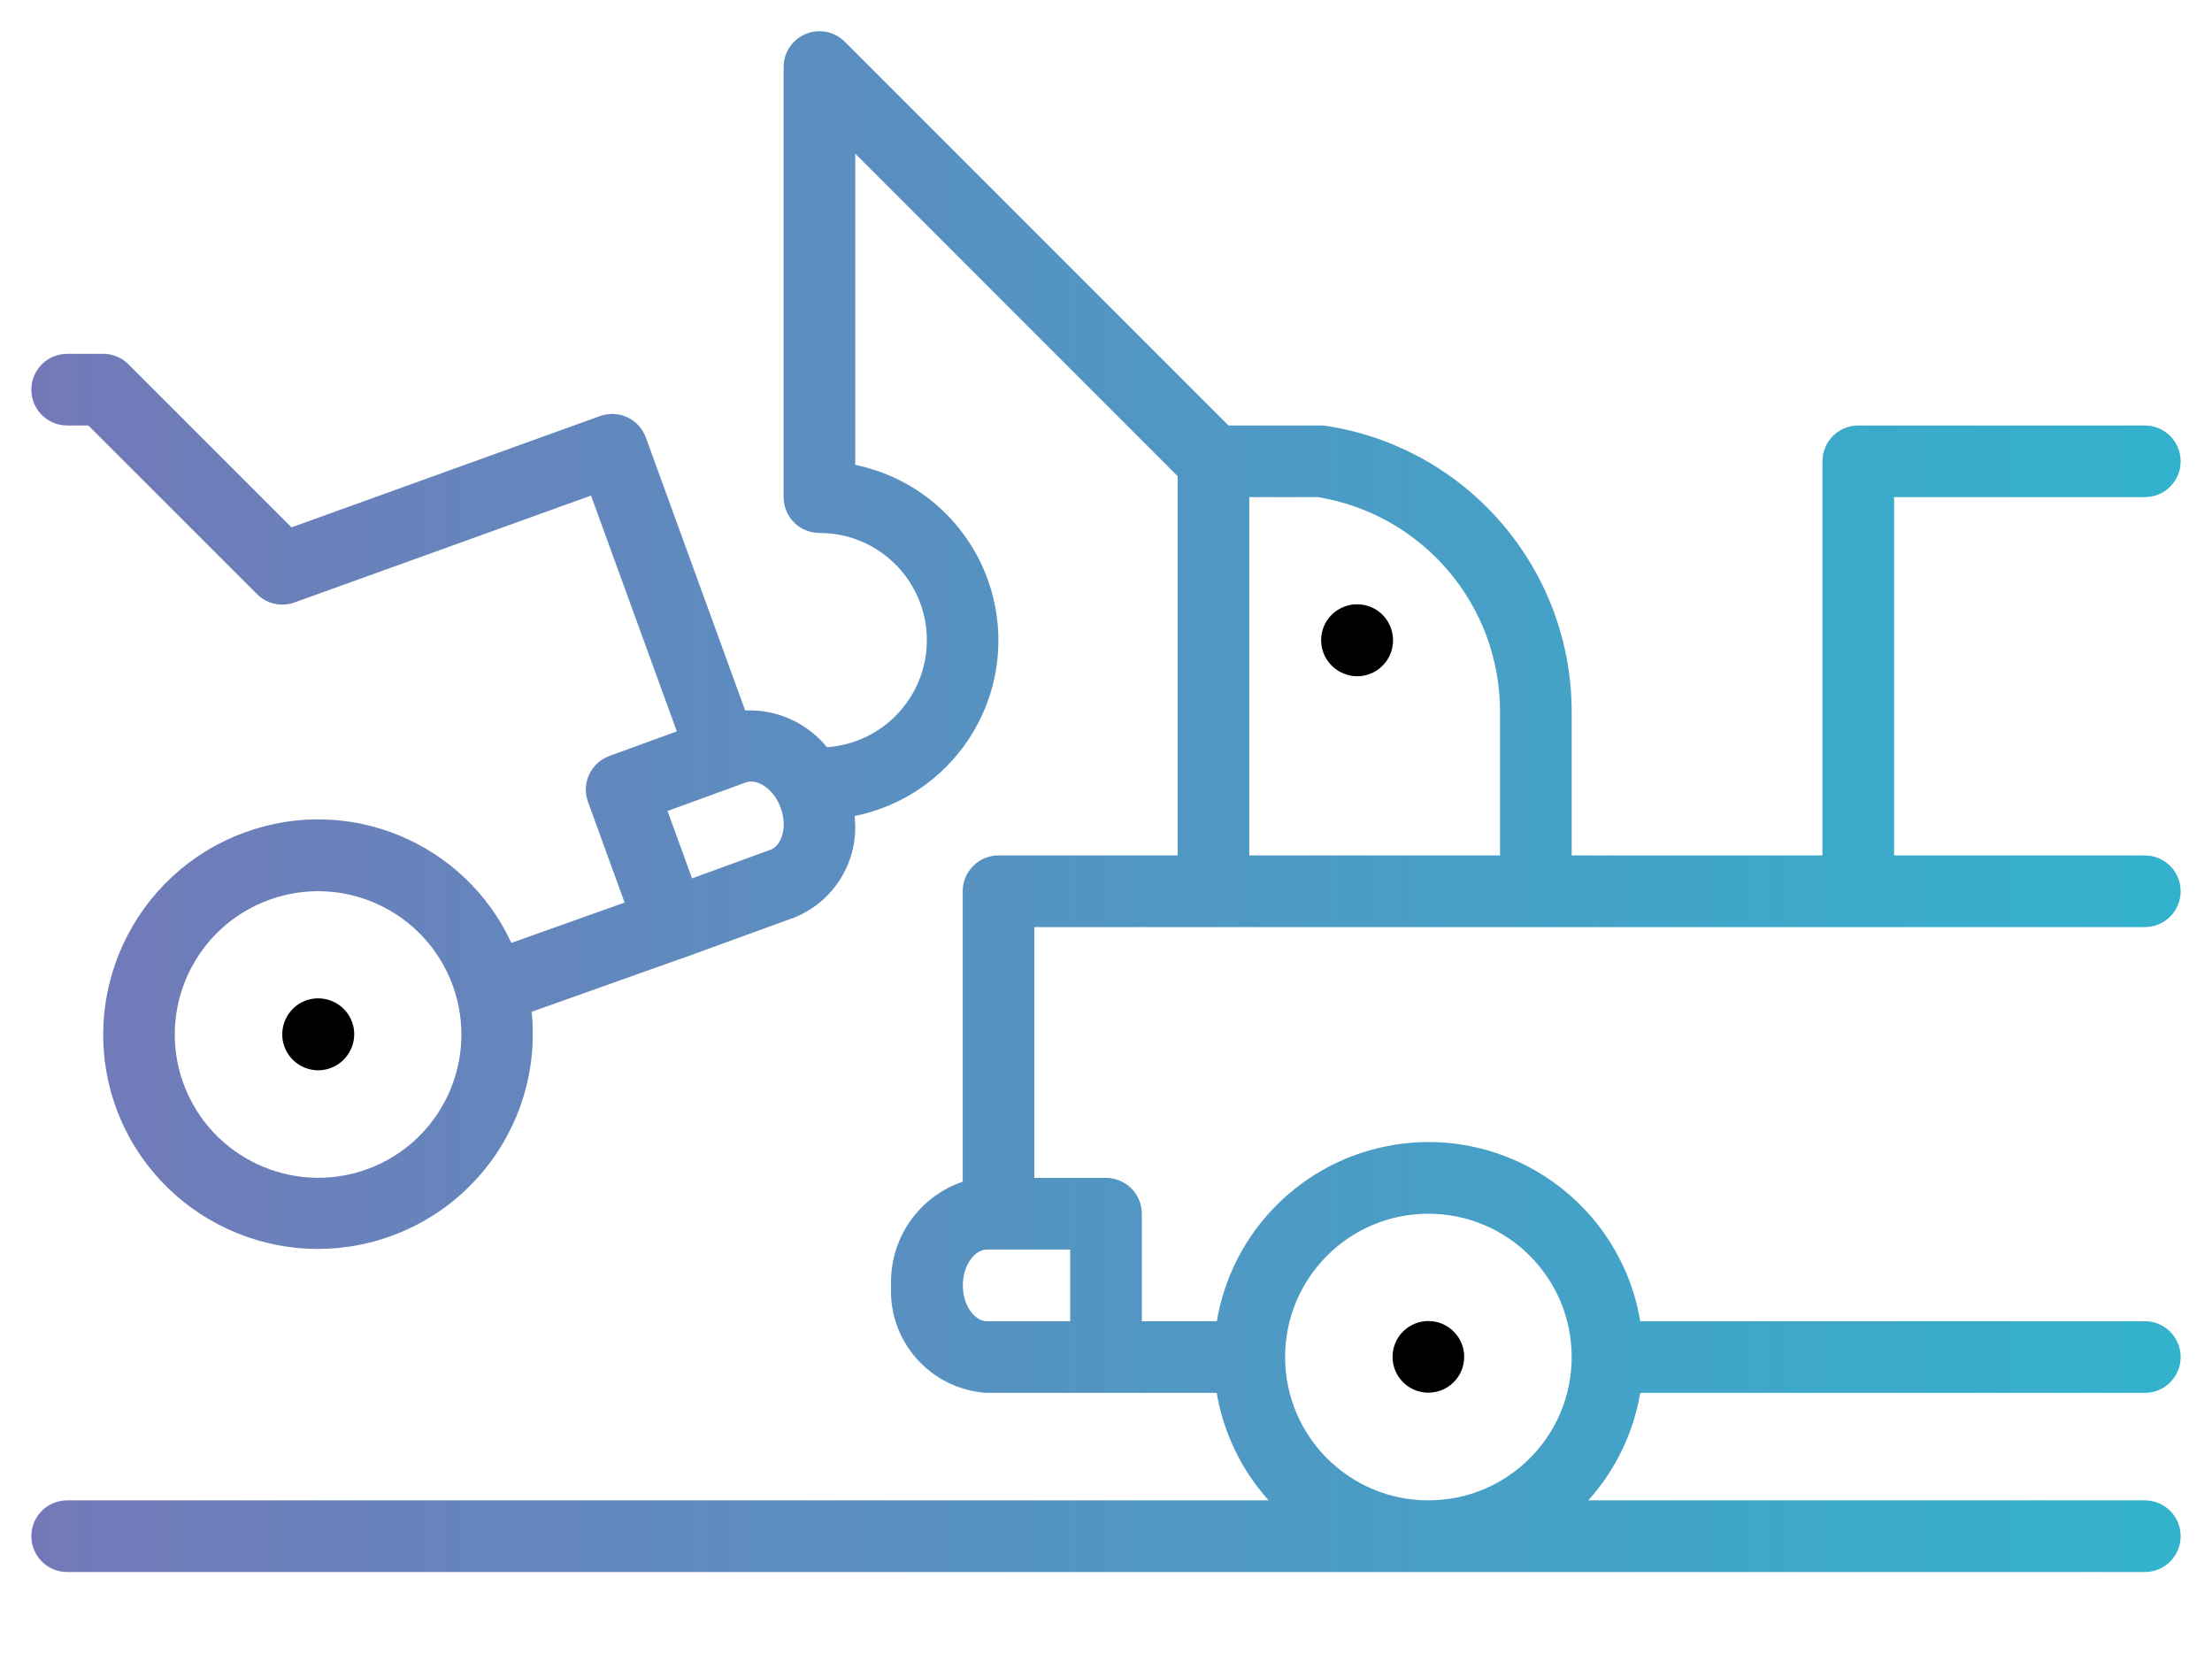 <?xml version="1.0" encoding="iso-8859-1"?>
<!-- Generator: Adobe Illustrator 22.0.1, SVG Export Plug-In . SVG Version: 6.00 Build 0)  -->
<svg version="1.1" id="Capa_1" xmlns="http://www.w3.org/2000/svg" xmlns:xlink="http://www.w3.org/1999/xlink" x="0px" y="0px"
	 viewBox="-40 206 494 371" style="enable-background:new -40 206 494 371;" xml:space="preserve">
<circle cx="278.992" cy="508.96" r="8"/>
<path d="M266.064,341.496c-3.379-1.343-7.239-0.258-9.424,2.648c-0.518,0.685-0.921,1.449-1.192,2.264
	c-1.045,3.19-0.007,6.694,2.608,8.8l0,0c0.235,0.189,0.481,0.366,0.736,0.528c0.412,0.252,0.842,0.471,1.288,0.656
	c0.953,0.389,1.971,0.595,3,0.608c0.578-0.001,1.155-0.063,1.72-0.184c1.881-0.419,3.55-1.497,4.704-3.04
	c0.244-0.317,0.46-0.655,0.648-1.008l0.112-0.216c1.678-3.397,0.774-7.503-2.176-9.88
	C267.473,342.186,266.791,341.79,266.064,341.496z"/>
<path d="M28.08,429.472c-3.942,1.597-5.97,5.976-4.64,10.016c0.121,0.356,0.265,0.703,0.432,1.04c1.369,2.721,4.153,4.441,7.2,4.448
	c0.857-0.001,1.708-0.141,2.52-0.416c3.753-1.255,6.044-5.046,5.408-8.952c-0.136-0.786-0.384-1.548-0.736-2.264
	C36.376,429.621,31.965,427.944,28.08,429.472z"/>
<linearGradient id="SVGID_1_" gradientUnits="userSpaceOnUse" x1="-33" y1="384.985" x2="447" y2="384.985">
	<stop  offset="0" style="stop-color:#7379B8"/>
	<stop  offset="1" style="stop-color:#32B2CD"/>
</linearGradient>
<path style="fill:url(#SVGID_1_);" d="M439,317c4.418,0,8-3.582,8-8s-3.582-8-8-8h-64c-4.418,0-8,3.582-8,8v88h-56v-32
	c0.013-31.863-23.197-58.982-54.68-63.888c-0.436-0.073-0.878-0.111-1.32-0.112h-20.656l-85.656-85.656
	c-3.107-3.141-8.172-3.169-11.314-0.063c-1.527,1.51-2.383,3.571-2.374,5.719v96c0,4.418,3.582,8,8,8
	c13.224-0.024,23.964,10.676,23.988,23.9c0.023,12.606-9.732,23.071-22.308,23.932c-4.454-5.461-11.223-8.501-18.264-8.2
	l-22.176-60.936c-1.504-4.148-6.081-6.295-10.232-4.8l-68.912,24.856l-36.408-36.408c-1.508-1.508-3.555-2.352-5.688-2.344h-8
	c-4.418,0-8,3.582-8,8s3.582,8,8,8h4.72l37.68,37.656c2.193,2.19,5.453,2.916,8.368,1.864l66.224-23.864l19.16,52.648l-15.04,5.48
	c-4.155,1.503-6.304,6.09-4.801,10.244c0,0.001,0.001,0.002,0.001,0.004l8.184,22.496l-25.296,9
	c-10.41-22.477-36.329-33.2-59.576-24.648c-24.888,9.095-37.721,36.617-28.688,61.528l0,0c9.143,24.883,36.726,37.644,61.609,28.501
	c20.607-7.572,33.451-28.159,31.191-49.997l33.736-12l0,0h0.064l25.048-9.12c8.976-3.718,14.394-12.941,13.272-22.592
	c21.658-4.356,35.683-25.445,31.327-47.102C179.016,325.35,166.736,313.025,151,309.8v-69.488l72,72V397h-40c-4.418,0-8,3.582-8,8
	v64.848c-9.846,3.356-16.342,12.755-16,23.152c-0.679,12.497,8.838,23.206,21.328,24h51.392c1.514,8.938,5.537,17.261,11.6,24H-25
	c-4.418,0-8,3.582-8,8s3.582,8,8,8h464c4.418,0,8-3.582,8-8s-3.582-8-8-8H314.712c6.063-6.739,10.086-15.062,11.6-24H439
	c4.418,0,8-3.582,8-8s-3.582-8-8-8H326.312c-4.392-26.112-29.12-43.72-55.232-39.328c-20.151,3.389-35.939,19.177-39.328,39.328H215
	v-24c0-4.418-3.582-8-8-8h-16v-56h248c4.418,0,8-3.582,8-8s-3.582-8-8-8h-56v-80H439z M41.992,467.064
	c-16.609,6.003-34.945-2.547-41.024-19.128l0,0c-6.043-16.608,2.521-34.97,19.129-41.013s34.97,2.521,41.013,19.129
	c6.043,16.607-2.52,34.968-19.126,41.012H41.992z M132.088,395.728l-17.536,6.4l-5.472-15.048l15.024-5.48l0,0l2.496-0.912
	c2.4-0.856,6.144,1.264,7.752,5.696S134.464,394.856,132.088,395.728z M279,477c17.673,0,32,14.327,32,32c0,17.673-14.327,32-32,32
	s-32-14.327-32-32C247,491.327,261.327,477,279,477z M199,501h-18.64c-2.52,0-5.328-3.288-5.328-8s2.808-8,5.328-8H199V501z
	 M239,317h15.336c23.496,3.855,40.723,24.19,40.664,48v32h-56V317z"/>
</svg>
